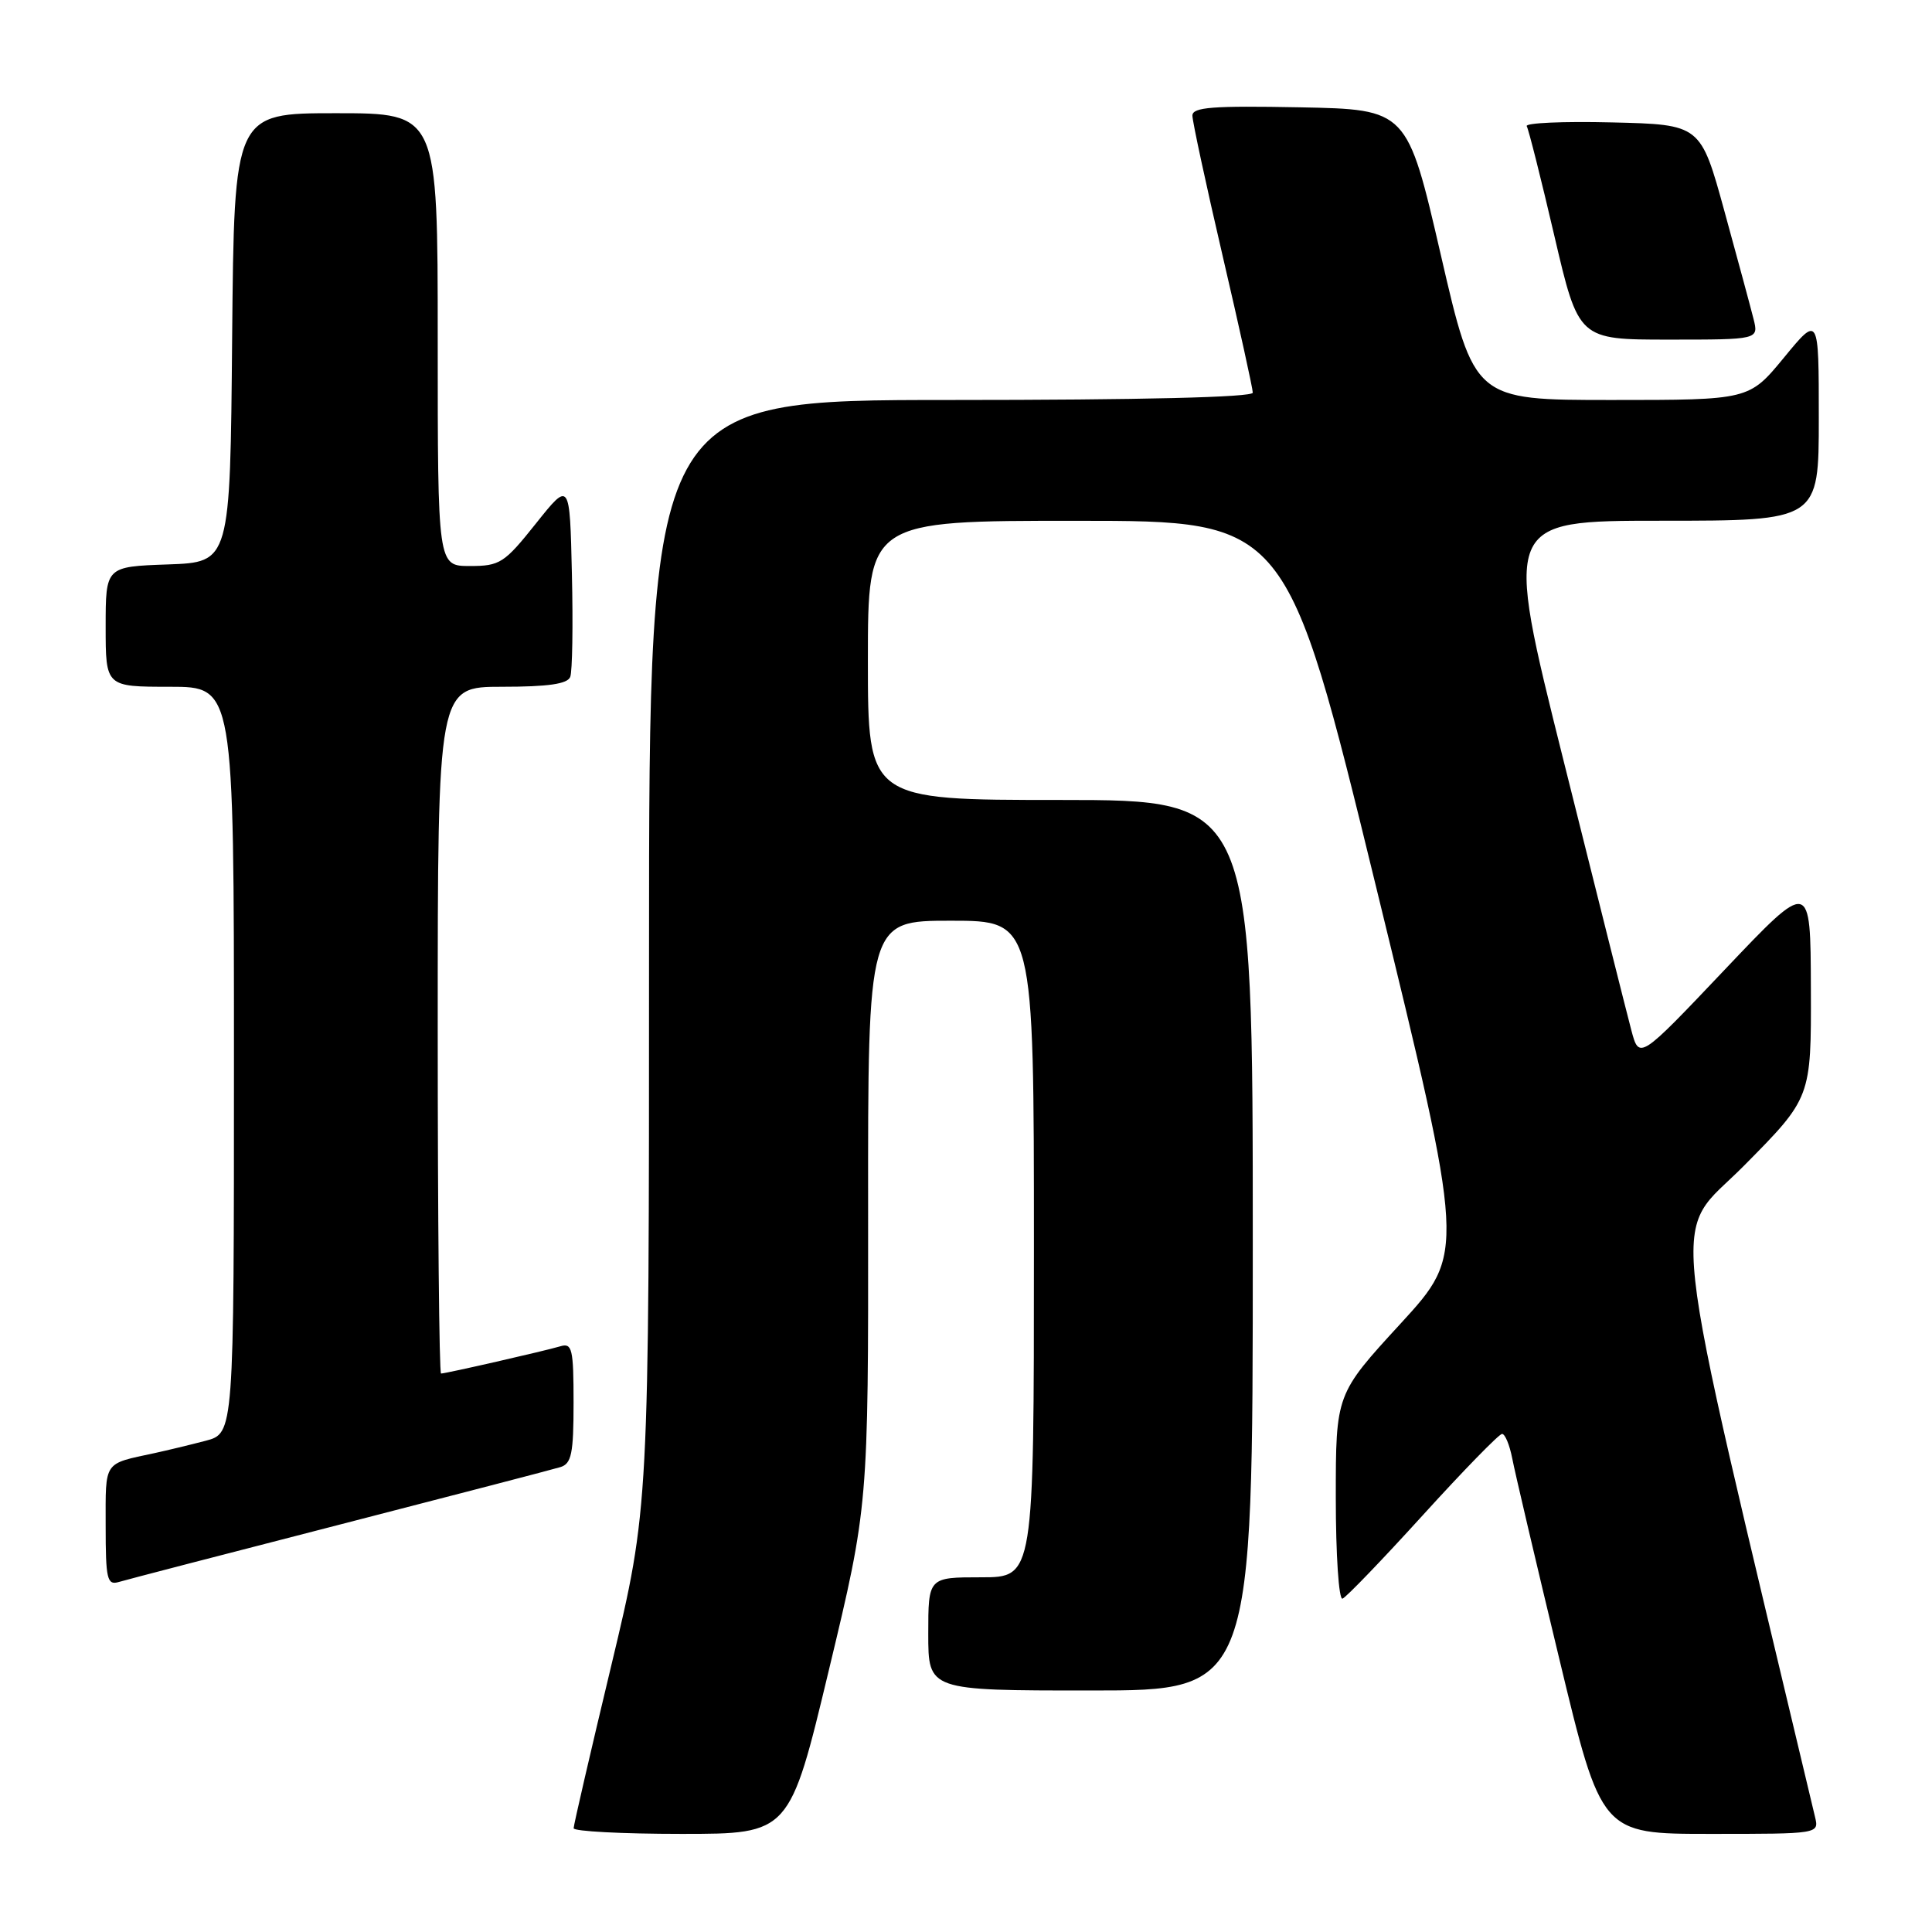 <?xml version="1.0" encoding="UTF-8" standalone="no"?>
<!DOCTYPE svg PUBLIC "-//W3C//DTD SVG 1.1//EN" "http://www.w3.org/Graphics/SVG/1.1/DTD/svg11.dtd" >
<svg xmlns="http://www.w3.org/2000/svg" xmlns:xlink="http://www.w3.org/1999/xlink" version="1.1" viewBox="0 0 256 256">
 <g >
 <path fill="currentColor"
d=" M 109.84 221.25 C 115.06 199.50 115.06 199.50 115.03 160.75 C 115.00 122.00 115.00 122.00 126.00 122.00 C 137.00 122.00 137.00 122.00 137.00 165.50 C 137.00 209.00 137.00 209.00 130.00 209.00 C 123.00 209.00 123.00 209.00 123.00 216.50 C 123.00 224.00 123.00 224.00 144.50 224.00 C 166.00 224.00 166.00 224.00 166.00 165.00 C 166.00 106.00 166.00 106.00 140.50 106.00 C 115.00 106.00 115.00 106.00 115.00 87.50 C 115.00 69.00 115.00 69.00 142.75 69.01 C 170.50 69.01 170.50 69.01 182.34 117.52 C 194.17 166.02 194.17 166.02 185.59 175.38 C 177.00 184.73 177.00 184.73 177.00 198.45 C 177.00 206.05 177.40 212.02 177.89 211.83 C 178.38 211.65 183.18 206.66 188.55 200.75 C 193.92 194.84 198.64 190.00 199.03 190.00 C 199.43 190.00 200.03 191.46 200.38 193.25 C 200.72 195.04 203.52 206.96 206.60 219.75 C 212.19 243.00 212.19 243.00 226.61 243.00 C 241.04 243.00 241.04 243.00 240.50 240.75 C 220.49 156.62 221.33 164.31 231.07 154.48 C 240.00 145.46 240.00 145.46 239.95 130.98 C 239.91 116.50 239.91 116.50 228.55 128.47 C 217.20 140.44 217.20 140.44 216.15 136.47 C 215.57 134.29 211.53 118.21 207.17 100.75 C 199.24 69.00 199.24 69.00 220.12 69.00 C 241.00 69.00 241.00 69.00 241.00 55.39 C 241.00 41.77 241.00 41.77 236.38 47.39 C 231.76 53.00 231.76 53.00 213.55 53.00 C 195.35 53.00 195.35 53.00 190.91 33.75 C 186.46 14.50 186.46 14.50 172.23 14.22 C 160.67 14.00 158.00 14.20 158.00 15.32 C 158.00 16.08 159.80 24.43 162.00 33.88 C 164.20 43.32 166.00 51.49 166.00 52.03 C 166.00 52.64 151.28 53.00 126.00 53.00 C 86.00 53.00 86.00 53.00 86.00 126.39 C 86.00 199.79 86.00 199.79 81.01 220.64 C 78.26 232.11 76.01 241.84 76.01 242.25 C 76.00 242.66 82.44 243.00 90.31 243.00 C 104.63 243.00 104.63 243.00 109.84 221.25 Z  M 45.00 202.02 C 60.12 198.12 73.29 194.70 74.25 194.40 C 75.73 193.95 76.00 192.61 76.00 185.87 C 76.00 178.71 75.81 177.92 74.25 178.39 C 72.17 179.01 59.07 182.00 58.44 182.00 C 58.20 182.00 58.00 161.53 58.00 136.50 C 58.00 91.00 58.00 91.00 66.53 91.00 C 72.63 91.00 75.21 90.63 75.56 89.69 C 75.84 88.98 75.94 82.84 75.78 76.06 C 75.50 63.74 75.50 63.74 71.01 69.37 C 66.82 74.63 66.24 75.00 62.26 75.00 C 58.00 75.00 58.00 75.00 58.00 45.00 C 58.00 15.00 58.00 15.00 44.51 15.00 C 31.03 15.00 31.03 15.00 30.76 44.75 C 30.50 74.50 30.50 74.50 22.25 74.79 C 14.00 75.08 14.00 75.08 14.00 83.04 C 14.00 91.00 14.00 91.00 22.50 91.00 C 31.00 91.00 31.00 91.00 31.00 140.46 C 31.00 189.92 31.00 189.92 27.25 190.91 C 25.19 191.45 22.15 192.18 20.50 192.54 C 13.64 194.02 14.00 193.48 14.00 202.13 C 14.00 209.28 14.19 210.08 15.75 209.62 C 16.71 209.33 29.88 205.91 45.00 202.02 Z  M 232.35 42.25 C 231.97 40.74 230.24 34.33 228.50 28.00 C 225.34 16.50 225.34 16.50 213.59 16.22 C 207.13 16.06 202.05 16.29 202.30 16.72 C 202.55 17.15 204.20 23.69 205.96 31.25 C 209.17 45.00 209.17 45.00 221.11 45.00 C 233.04 45.00 233.04 45.00 232.35 42.25 Z "/>
</g>
</svg>